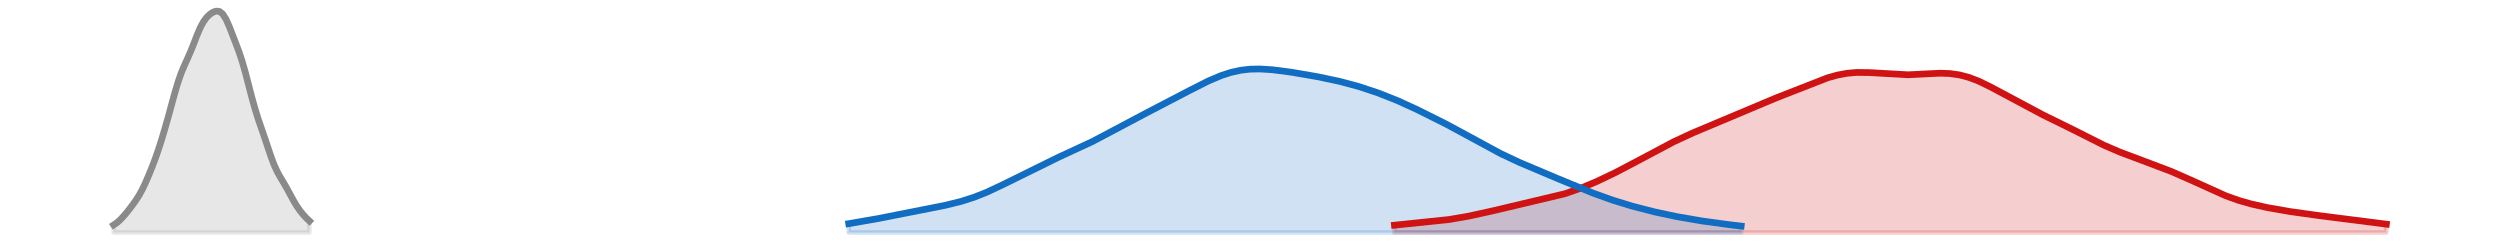 <?xml version="1.0" encoding="utf-8" standalone="no"?>
<!DOCTYPE svg PUBLIC "-//W3C//DTD SVG 1.1//EN"
  "http://www.w3.org/Graphics/SVG/1.1/DTD/svg11.dtd">
<svg xmlns:xlink="http://www.w3.org/1999/xlink" width="558pt" height="54.36pt" viewBox="0 0 558 54.36" xmlns="http://www.w3.org/2000/svg" version="1.1">
 <defs>
  <style type="text/css">*{stroke-linejoin: round; stroke-linecap: butt}</style>
 </defs>
 <g id="figure_1">
  <g id="patch_1">
   <path d="M 0 54.36 
L 558 54.36 
L 558 0 
L 0 0 
L 0 54.36 
z
" style="fill: none; opacity: 0"/>
  </g>
  <g id="axes_1">
   <g id="PolyCollection_1">
    <defs>
     <path id="m8f1bf2d84d" d="M 311.242 -2.471 
L 311.242 -4.097 
L 311.958 -4.166 
L 312.675 -4.235 
L 313.391 -4.304 
L 314.108 -4.372 
L 314.824 -4.439 
L 315.541 -4.506 
L 316.257 -4.573 
L 316.974 -4.64 
L 317.69 -4.708 
L 318.407 -4.777 
L 319.123 -4.849 
L 319.84 -4.923 
L 320.556 -5.001 
L 321.273 -5.083 
L 321.989 -5.17 
L 322.706 -5.263 
L 323.422 -5.362 
L 324.139 -5.468 
L 324.855 -5.58 
L 325.572 -5.699 
L 326.288 -5.826 
L 327.005 -5.959 
L 327.721 -6.098 
L 328.438 -6.243 
L 329.154 -6.393 
L 329.871 -6.548 
L 330.587 -6.707 
L 331.304 -6.868 
L 332.02 -7.031 
L 332.737 -7.196 
L 333.453 -7.361 
L 334.169 -7.526 
L 334.886 -7.69 
L 335.602 -7.852 
L 336.319 -8.013 
L 337.035 -8.173 
L 337.752 -8.331 
L 338.468 -8.487 
L 339.185 -8.642 
L 339.901 -8.796 
L 340.618 -8.95 
L 341.334 -9.105 
L 342.051 -9.261 
L 342.767 -9.42 
L 343.484 -9.581 
L 344.2 -9.748 
L 344.917 -9.919 
L 345.633 -10.096 
L 346.35 -10.28 
L 347.066 -10.472 
L 347.783 -10.672 
L 348.499 -10.882 
L 349.216 -11.1 
L 349.932 -11.329 
L 350.649 -11.568 
L 351.365 -11.817 
L 352.082 -12.077 
L 352.798 -12.347 
L 353.515 -12.627 
L 354.231 -12.917 
L 354.948 -13.217 
L 355.664 -13.525 
L 356.381 -13.843 
L 357.097 -14.168 
L 357.814 -14.501 
L 358.53 -14.841 
L 359.247 -15.188 
L 359.963 -15.541 
L 360.68 -15.899 
L 361.396 -16.262 
L 362.112 -16.63 
L 362.829 -17.002 
L 363.545 -17.379 
L 364.262 -17.759 
L 364.978 -18.142 
L 365.695 -18.528 
L 366.411 -18.916 
L 367.128 -19.305 
L 367.844 -19.695 
L 368.561 -20.085 
L 369.277 -20.474 
L 369.994 -20.86 
L 370.71 -21.243 
L 371.427 -21.622 
L 372.143 -21.995 
L 372.86 -22.362 
L 373.576 -22.721 
L 374.293 -23.073 
L 375.009 -23.416 
L 375.726 -23.751 
L 376.442 -24.078 
L 377.159 -24.396 
L 377.875 -24.708 
L 378.592 -25.013 
L 379.308 -25.314 
L 380.025 -25.611 
L 380.741 -25.905 
L 381.458 -26.198 
L 382.174 -26.492 
L 382.891 -26.787 
L 383.607 -27.083 
L 384.324 -27.383 
L 385.04 -27.685 
L 385.757 -27.99 
L 386.473 -28.298 
L 387.19 -28.609 
L 387.906 -28.921 
L 388.622 -29.233 
L 389.339 -29.546 
L 390.055 -29.857 
L 390.772 -30.167 
L 391.488 -30.474 
L 392.205 -30.778 
L 392.921 -31.078 
L 393.638 -31.375 
L 394.354 -31.669 
L 395.071 -31.96 
L 395.787 -32.248 
L 396.504 -32.535 
L 397.22 -32.821 
L 397.937 -33.106 
L 398.653 -33.393 
L 399.37 -33.68 
L 400.086 -33.969 
L 400.803 -34.259 
L 401.519 -34.55 
L 402.236 -34.842 
L 402.952 -35.132 
L 403.669 -35.421 
L 404.385 -35.707 
L 405.102 -35.987 
L 405.818 -36.259 
L 406.535 -36.521 
L 407.251 -36.771 
L 407.968 -37.006 
L 408.684 -37.224 
L 409.401 -37.424 
L 410.117 -37.603 
L 410.834 -37.759 
L 411.55 -37.893 
L 412.267 -38.003 
L 412.983 -38.089 
L 413.7 -38.151 
L 414.416 -38.191 
L 415.133 -38.209 
L 415.849 -38.208 
L 416.565 -38.189 
L 417.282 -38.155 
L 417.998 -38.109 
L 418.715 -38.055 
L 419.431 -37.995 
L 420.148 -37.933 
L 420.864 -37.871 
L 421.581 -37.813 
L 422.297 -37.762 
L 423.014 -37.72 
L 423.73 -37.689 
L 424.447 -37.67 
L 425.163 -37.663 
L 425.88 -37.669 
L 426.596 -37.687 
L 427.313 -37.716 
L 428.029 -37.754 
L 428.746 -37.799 
L 429.462 -37.847 
L 430.179 -37.895 
L 430.895 -37.941 
L 431.612 -37.979 
L 432.328 -38.007 
L 433.045 -38.021 
L 433.761 -38.018 
L 434.478 -37.993 
L 435.194 -37.946 
L 435.911 -37.872 
L 436.627 -37.771 
L 437.344 -37.641 
L 438.06 -37.481 
L 438.777 -37.292 
L 439.493 -37.073 
L 440.21 -36.826 
L 440.926 -36.551 
L 441.643 -36.251 
L 442.359 -35.928 
L 443.076 -35.585 
L 443.792 -35.223 
L 444.508 -34.847 
L 445.225 -34.458 
L 445.941 -34.061 
L 446.658 -33.658 
L 447.374 -33.252 
L 448.091 -32.845 
L 448.807 -32.44 
L 449.524 -32.039 
L 450.24 -31.643 
L 450.957 -31.254 
L 451.673 -30.873 
L 452.39 -30.499 
L 453.106 -30.133 
L 453.823 -29.773 
L 454.539 -29.42 
L 455.256 -29.072 
L 455.972 -28.728 
L 456.689 -28.386 
L 457.405 -28.045 
L 458.122 -27.703 
L 458.838 -27.358 
L 459.555 -27.011 
L 460.271 -26.659 
L 460.988 -26.303 
L 461.704 -25.942 
L 462.421 -25.577 
L 463.137 -25.208 
L 463.854 -24.837 
L 464.57 -24.464 
L 465.287 -24.092 
L 466.003 -23.722 
L 466.72 -23.355 
L 467.436 -22.994 
L 468.153 -22.639 
L 468.869 -22.293 
L 469.586 -21.955 
L 470.302 -21.627 
L 471.018 -21.308 
L 471.735 -21 
L 472.451 -20.7 
L 473.168 -20.41 
L 473.884 -20.127 
L 474.601 -19.851 
L 475.317 -19.581 
L 476.034 -19.315 
L 476.75 -19.053 
L 477.467 -18.793 
L 478.183 -18.534 
L 478.9 -18.275 
L 479.616 -18.015 
L 480.333 -17.753 
L 481.049 -17.488 
L 481.766 -17.22 
L 482.482 -16.946 
L 483.199 -16.668 
L 483.915 -16.383 
L 484.632 -16.092 
L 485.348 -15.794 
L 486.065 -15.489 
L 486.781 -15.177 
L 487.498 -14.859 
L 488.214 -14.534 
L 488.931 -14.204 
L 489.647 -13.87 
L 490.364 -13.533 
L 491.08 -13.194 
L 491.797 -12.856 
L 492.513 -12.52 
L 493.23 -12.188 
L 493.946 -11.862 
L 494.663 -11.543 
L 495.379 -11.234 
L 496.096 -10.935 
L 496.812 -10.648 
L 497.529 -10.373 
L 498.245 -10.111 
L 498.961 -9.863 
L 499.678 -9.628 
L 500.394 -9.406 
L 501.111 -9.196 
L 501.827 -8.998 
L 502.544 -8.812 
L 503.26 -8.636 
L 503.977 -8.469 
L 504.693 -8.31 
L 505.41 -8.159 
L 506.126 -8.014 
L 506.843 -7.876 
L 507.559 -7.743 
L 508.276 -7.614 
L 508.992 -7.49 
L 509.709 -7.37 
L 510.425 -7.253 
L 511.142 -7.139 
L 511.858 -7.029 
L 512.575 -6.921 
L 513.291 -6.816 
L 514.008 -6.714 
L 514.724 -6.615 
L 515.441 -6.518 
L 516.157 -6.423 
L 516.874 -6.331 
L 517.59 -6.24 
L 518.307 -6.151 
L 519.023 -6.064 
L 519.74 -5.977 
L 520.456 -5.891 
L 521.173 -5.806 
L 521.889 -5.72 
L 522.606 -5.634 
L 523.322 -5.548 
L 524.039 -5.461 
L 524.755 -5.372 
L 525.471 -5.283 
L 526.188 -5.192 
L 526.904 -5.1 
L 527.621 -5.006 
L 528.337 -4.911 
L 529.054 -4.815 
L 529.77 -4.718 
L 530.487 -4.62 
L 531.203 -4.522 
L 531.92 -4.424 
L 532.636 -4.326 
L 532.636 -2.471 
L 532.636 -2.471 
L 531.92 -2.471 
L 531.203 -2.471 
L 530.487 -2.471 
L 529.77 -2.471 
L 529.054 -2.471 
L 528.337 -2.471 
L 527.621 -2.471 
L 526.904 -2.471 
L 526.188 -2.471 
L 525.471 -2.471 
L 524.755 -2.471 
L 524.039 -2.471 
L 523.322 -2.471 
L 522.606 -2.471 
L 521.889 -2.471 
L 521.173 -2.471 
L 520.456 -2.471 
L 519.74 -2.471 
L 519.023 -2.471 
L 518.307 -2.471 
L 517.59 -2.471 
L 516.874 -2.471 
L 516.157 -2.471 
L 515.441 -2.471 
L 514.724 -2.471 
L 514.008 -2.471 
L 513.291 -2.471 
L 512.575 -2.471 
L 511.858 -2.471 
L 511.142 -2.471 
L 510.425 -2.471 
L 509.709 -2.471 
L 508.992 -2.471 
L 508.276 -2.471 
L 507.559 -2.471 
L 506.843 -2.471 
L 506.126 -2.471 
L 505.41 -2.471 
L 504.693 -2.471 
L 503.977 -2.471 
L 503.26 -2.471 
L 502.544 -2.471 
L 501.827 -2.471 
L 501.111 -2.471 
L 500.394 -2.471 
L 499.678 -2.471 
L 498.961 -2.471 
L 498.245 -2.471 
L 497.529 -2.471 
L 496.812 -2.471 
L 496.096 -2.471 
L 495.379 -2.471 
L 494.663 -2.471 
L 493.946 -2.471 
L 493.23 -2.471 
L 492.513 -2.471 
L 491.797 -2.471 
L 491.08 -2.471 
L 490.364 -2.471 
L 489.647 -2.471 
L 488.931 -2.471 
L 488.214 -2.471 
L 487.498 -2.471 
L 486.781 -2.471 
L 486.065 -2.471 
L 485.348 -2.471 
L 484.632 -2.471 
L 483.915 -2.471 
L 483.199 -2.471 
L 482.482 -2.471 
L 481.766 -2.471 
L 481.049 -2.471 
L 480.333 -2.471 
L 479.616 -2.471 
L 478.9 -2.471 
L 478.183 -2.471 
L 477.467 -2.471 
L 476.75 -2.471 
L 476.034 -2.471 
L 475.317 -2.471 
L 474.601 -2.471 
L 473.884 -2.471 
L 473.168 -2.471 
L 472.451 -2.471 
L 471.735 -2.471 
L 471.018 -2.471 
L 470.302 -2.471 
L 469.586 -2.471 
L 468.869 -2.471 
L 468.153 -2.471 
L 467.436 -2.471 
L 466.72 -2.471 
L 466.003 -2.471 
L 465.287 -2.471 
L 464.57 -2.471 
L 463.854 -2.471 
L 463.137 -2.471 
L 462.421 -2.471 
L 461.704 -2.471 
L 460.988 -2.471 
L 460.271 -2.471 
L 459.555 -2.471 
L 458.838 -2.471 
L 458.122 -2.471 
L 457.405 -2.471 
L 456.689 -2.471 
L 455.972 -2.471 
L 455.256 -2.471 
L 454.539 -2.471 
L 453.823 -2.471 
L 453.106 -2.471 
L 452.39 -2.471 
L 451.673 -2.471 
L 450.957 -2.471 
L 450.24 -2.471 
L 449.524 -2.471 
L 448.807 -2.471 
L 448.091 -2.471 
L 447.374 -2.471 
L 446.658 -2.471 
L 445.941 -2.471 
L 445.225 -2.471 
L 444.508 -2.471 
L 443.792 -2.471 
L 443.076 -2.471 
L 442.359 -2.471 
L 441.643 -2.471 
L 440.926 -2.471 
L 440.21 -2.471 
L 439.493 -2.471 
L 438.777 -2.471 
L 438.06 -2.471 
L 437.344 -2.471 
L 436.627 -2.471 
L 435.911 -2.471 
L 435.194 -2.471 
L 434.478 -2.471 
L 433.761 -2.471 
L 433.045 -2.471 
L 432.328 -2.471 
L 431.612 -2.471 
L 430.895 -2.471 
L 430.179 -2.471 
L 429.462 -2.471 
L 428.746 -2.471 
L 428.029 -2.471 
L 427.313 -2.471 
L 426.596 -2.471 
L 425.88 -2.471 
L 425.163 -2.471 
L 424.447 -2.471 
L 423.73 -2.471 
L 423.014 -2.471 
L 422.297 -2.471 
L 421.581 -2.471 
L 420.864 -2.471 
L 420.148 -2.471 
L 419.431 -2.471 
L 418.715 -2.471 
L 417.998 -2.471 
L 417.282 -2.471 
L 416.565 -2.471 
L 415.849 -2.471 
L 415.133 -2.471 
L 414.416 -2.471 
L 413.7 -2.471 
L 412.983 -2.471 
L 412.267 -2.471 
L 411.55 -2.471 
L 410.834 -2.471 
L 410.117 -2.471 
L 409.401 -2.471 
L 408.684 -2.471 
L 407.968 -2.471 
L 407.251 -2.471 
L 406.535 -2.471 
L 405.818 -2.471 
L 405.102 -2.471 
L 404.385 -2.471 
L 403.669 -2.471 
L 402.952 -2.471 
L 402.236 -2.471 
L 401.519 -2.471 
L 400.803 -2.471 
L 400.086 -2.471 
L 399.37 -2.471 
L 398.653 -2.471 
L 397.937 -2.471 
L 397.22 -2.471 
L 396.504 -2.471 
L 395.787 -2.471 
L 395.071 -2.471 
L 394.354 -2.471 
L 393.638 -2.471 
L 392.921 -2.471 
L 392.205 -2.471 
L 391.488 -2.471 
L 390.772 -2.471 
L 390.055 -2.471 
L 389.339 -2.471 
L 388.622 -2.471 
L 387.906 -2.471 
L 387.19 -2.471 
L 386.473 -2.471 
L 385.757 -2.471 
L 385.04 -2.471 
L 384.324 -2.471 
L 383.607 -2.471 
L 382.891 -2.471 
L 382.174 -2.471 
L 381.458 -2.471 
L 380.741 -2.471 
L 380.025 -2.471 
L 379.308 -2.471 
L 378.592 -2.471 
L 377.875 -2.471 
L 377.159 -2.471 
L 376.442 -2.471 
L 375.726 -2.471 
L 375.009 -2.471 
L 374.293 -2.471 
L 373.576 -2.471 
L 372.86 -2.471 
L 372.143 -2.471 
L 371.427 -2.471 
L 370.71 -2.471 
L 369.994 -2.471 
L 369.277 -2.471 
L 368.561 -2.471 
L 367.844 -2.471 
L 367.128 -2.471 
L 366.411 -2.471 
L 365.695 -2.471 
L 364.978 -2.471 
L 364.262 -2.471 
L 363.545 -2.471 
L 362.829 -2.471 
L 362.112 -2.471 
L 361.396 -2.471 
L 360.68 -2.471 
L 359.963 -2.471 
L 359.247 -2.471 
L 358.53 -2.471 
L 357.814 -2.471 
L 357.097 -2.471 
L 356.381 -2.471 
L 355.664 -2.471 
L 354.948 -2.471 
L 354.231 -2.471 
L 353.515 -2.471 
L 352.798 -2.471 
L 352.082 -2.471 
L 351.365 -2.471 
L 350.649 -2.471 
L 349.932 -2.471 
L 349.216 -2.471 
L 348.499 -2.471 
L 347.783 -2.471 
L 347.066 -2.471 
L 346.35 -2.471 
L 345.633 -2.471 
L 344.917 -2.471 
L 344.2 -2.471 
L 343.484 -2.471 
L 342.767 -2.471 
L 342.051 -2.471 
L 341.334 -2.471 
L 340.618 -2.471 
L 339.901 -2.471 
L 339.185 -2.471 
L 338.468 -2.471 
L 337.752 -2.471 
L 337.035 -2.471 
L 336.319 -2.471 
L 335.602 -2.471 
L 334.886 -2.471 
L 334.169 -2.471 
L 333.453 -2.471 
L 332.737 -2.471 
L 332.02 -2.471 
L 331.304 -2.471 
L 330.587 -2.471 
L 329.871 -2.471 
L 329.154 -2.471 
L 328.438 -2.471 
L 327.721 -2.471 
L 327.005 -2.471 
L 326.288 -2.471 
L 325.572 -2.471 
L 324.855 -2.471 
L 324.139 -2.471 
L 323.422 -2.471 
L 322.706 -2.471 
L 321.989 -2.471 
L 321.273 -2.471 
L 320.556 -2.471 
L 319.84 -2.471 
L 319.123 -2.471 
L 318.407 -2.471 
L 317.69 -2.471 
L 316.974 -2.471 
L 316.257 -2.471 
L 315.541 -2.471 
L 314.824 -2.471 
L 314.108 -2.471 
L 313.391 -2.471 
L 312.675 -2.471 
L 311.958 -2.471 
L 311.242 -2.471 
z
" style="stroke: #cf1313; stroke-opacity: 0.2"/>
    </defs>
    <g clip-path="url(#pa795dc9273)">
     <use xlink:href="#m8f1bf2d84d" x="0" y="54.36" style="fill: #cf1313; fill-opacity: 0.2; stroke: #cf1313; stroke-opacity: 0.2"/>
    </g>
   </g>
   <g id="PolyCollection_2">
    <defs>
     <path id="m42a8385eb4" d="M 189.439 -2.471 
L 189.439 -4.437 
L 190.156 -4.55 
L 190.872 -4.666 
L 191.589 -4.784 
L 192.305 -4.906 
L 193.022 -5.03 
L 193.738 -5.157 
L 194.455 -5.287 
L 195.171 -5.419 
L 195.888 -5.554 
L 196.604 -5.691 
L 197.32 -5.829 
L 198.037 -5.97 
L 198.753 -6.112 
L 199.47 -6.255 
L 200.186 -6.398 
L 200.903 -6.542 
L 201.619 -6.685 
L 202.336 -6.828 
L 203.052 -6.97 
L 203.769 -7.11 
L 204.485 -7.25 
L 205.202 -7.388 
L 205.918 -7.526 
L 206.635 -7.663 
L 207.351 -7.801 
L 208.068 -7.94 
L 208.784 -8.08 
L 209.501 -8.224 
L 210.217 -8.371 
L 210.934 -8.524 
L 211.65 -8.683 
L 212.367 -8.85 
L 213.083 -9.026 
L 213.8 -9.211 
L 214.516 -9.408 
L 215.233 -9.616 
L 215.949 -9.838 
L 216.666 -10.073 
L 217.382 -10.322 
L 218.099 -10.585 
L 218.815 -10.862 
L 219.532 -11.153 
L 220.248 -11.457 
L 220.965 -11.773 
L 221.681 -12.101 
L 222.398 -12.44 
L 223.114 -12.787 
L 223.831 -13.141 
L 224.547 -13.502 
L 225.263 -13.867 
L 225.98 -14.235 
L 226.696 -14.604 
L 227.413 -14.973 
L 228.129 -15.341 
L 228.846 -15.707 
L 229.562 -16.07 
L 230.279 -16.429 
L 230.995 -16.784 
L 231.712 -17.135 
L 232.428 -17.481 
L 233.145 -17.822 
L 233.861 -18.159 
L 234.578 -18.492 
L 235.294 -18.82 
L 236.011 -19.146 
L 236.727 -19.47 
L 237.444 -19.792 
L 238.16 -20.114 
L 238.877 -20.436 
L 239.593 -20.76 
L 240.31 -21.087 
L 241.026 -21.418 
L 241.743 -21.754 
L 242.459 -22.096 
L 243.176 -22.445 
L 243.892 -22.8 
L 244.609 -23.163 
L 245.325 -23.532 
L 246.042 -23.908 
L 246.758 -24.289 
L 247.475 -24.674 
L 248.191 -25.063 
L 248.908 -25.454 
L 249.624 -25.845 
L 250.341 -26.236 
L 251.057 -26.624 
L 251.773 -27.01 
L 252.49 -27.393 
L 253.206 -27.771 
L 253.923 -28.146 
L 254.639 -28.516 
L 255.356 -28.884 
L 256.072 -29.249 
L 256.789 -29.612 
L 257.505 -29.976 
L 258.222 -30.339 
L 258.938 -30.705 
L 259.655 -31.072 
L 260.371 -31.442 
L 261.088 -31.816 
L 261.804 -32.192 
L 262.521 -32.571 
L 263.237 -32.953 
L 263.954 -33.335 
L 264.67 -33.718 
L 265.387 -34.099 
L 266.103 -34.478 
L 266.82 -34.853 
L 267.536 -35.222 
L 268.253 -35.583 
L 268.969 -35.935 
L 269.686 -36.276 
L 270.402 -36.604 
L 271.119 -36.916 
L 271.835 -37.212 
L 272.552 -37.488 
L 273.268 -37.744 
L 273.985 -37.978 
L 274.701 -38.188 
L 275.418 -38.373 
L 276.134 -38.534 
L 276.851 -38.668 
L 277.567 -38.777 
L 278.284 -38.861 
L 279 -38.921 
L 279.716 -38.958 
L 280.433 -38.973 
L 281.149 -38.969 
L 281.866 -38.946 
L 282.582 -38.908 
L 283.299 -38.855 
L 284.015 -38.791 
L 284.732 -38.715 
L 285.448 -38.631 
L 286.165 -38.539 
L 286.881 -38.441 
L 287.598 -38.338 
L 288.314 -38.23 
L 289.031 -38.118 
L 289.747 -38.003 
L 290.464 -37.884 
L 291.18 -37.762 
L 291.897 -37.637 
L 292.613 -37.509 
L 293.33 -37.378 
L 294.046 -37.244 
L 294.763 -37.107 
L 295.479 -36.965 
L 296.196 -36.819 
L 296.912 -36.669 
L 297.629 -36.513 
L 298.345 -36.352 
L 299.062 -36.185 
L 299.778 -36.01 
L 300.495 -35.829 
L 301.211 -35.64 
L 301.928 -35.443 
L 302.644 -35.239 
L 303.361 -35.026 
L 304.077 -34.806 
L 304.794 -34.578 
L 305.51 -34.343 
L 306.227 -34.1 
L 306.943 -33.85 
L 307.659 -33.592 
L 308.376 -33.327 
L 309.092 -33.054 
L 309.809 -32.774 
L 310.525 -32.486 
L 311.242 -32.19 
L 311.958 -31.886 
L 312.675 -31.575 
L 313.391 -31.256 
L 314.108 -30.931 
L 314.824 -30.599 
L 315.541 -30.262 
L 316.257 -29.92 
L 316.974 -29.574 
L 317.69 -29.225 
L 318.407 -28.872 
L 319.123 -28.517 
L 319.84 -28.16 
L 320.556 -27.8 
L 321.273 -27.437 
L 321.989 -27.072 
L 322.706 -26.703 
L 323.422 -26.33 
L 324.139 -25.953 
L 324.855 -25.572 
L 325.572 -25.187 
L 326.288 -24.797 
L 327.005 -24.403 
L 327.721 -24.007 
L 328.438 -23.608 
L 329.154 -23.207 
L 329.871 -22.807 
L 330.587 -22.407 
L 331.304 -22.011 
L 332.02 -21.618 
L 332.737 -21.231 
L 333.453 -20.85 
L 334.169 -20.477 
L 334.886 -20.111 
L 335.602 -19.754 
L 336.319 -19.406 
L 337.035 -19.065 
L 337.752 -18.733 
L 338.468 -18.408 
L 339.185 -18.09 
L 339.901 -17.777 
L 340.618 -17.469 
L 341.334 -17.165 
L 342.051 -16.863 
L 342.767 -16.563 
L 343.484 -16.263 
L 344.2 -15.964 
L 344.917 -15.665 
L 345.633 -15.364 
L 346.35 -15.063 
L 347.066 -14.761 
L 347.783 -14.459 
L 348.499 -14.155 
L 349.216 -13.853 
L 349.932 -13.55 
L 350.649 -13.249 
L 351.365 -12.949 
L 352.082 -12.652 
L 352.798 -12.358 
L 353.515 -12.068 
L 354.231 -11.781 
L 354.948 -11.5 
L 355.664 -11.223 
L 356.381 -10.952 
L 357.097 -10.686 
L 357.814 -10.427 
L 358.53 -10.173 
L 359.247 -9.926 
L 359.963 -9.685 
L 360.68 -9.45 
L 361.396 -9.221 
L 362.112 -8.998 
L 362.829 -8.781 
L 363.545 -8.57 
L 364.262 -8.364 
L 364.978 -8.164 
L 365.695 -7.969 
L 366.411 -7.779 
L 367.128 -7.595 
L 367.844 -7.415 
L 368.561 -7.241 
L 369.277 -7.071 
L 369.994 -6.906 
L 370.71 -6.745 
L 371.427 -6.589 
L 372.143 -6.437 
L 372.86 -6.29 
L 373.576 -6.146 
L 374.293 -6.006 
L 375.009 -5.871 
L 375.726 -5.739 
L 376.442 -5.61 
L 377.159 -5.485 
L 377.875 -5.364 
L 378.592 -5.246 
L 379.308 -5.131 
L 380.025 -5.02 
L 380.741 -4.911 
L 381.458 -4.806 
L 382.174 -4.704 
L 382.891 -4.604 
L 383.607 -4.508 
L 384.324 -4.414 
L 385.04 -4.322 
L 385.757 -4.234 
L 386.473 -4.147 
L 387.19 -4.064 
L 387.906 -3.982 
L 388.622 -3.904 
L 388.622 -2.471 
L 388.622 -2.471 
L 387.906 -2.471 
L 387.19 -2.471 
L 386.473 -2.471 
L 385.757 -2.471 
L 385.04 -2.471 
L 384.324 -2.471 
L 383.607 -2.471 
L 382.891 -2.471 
L 382.174 -2.471 
L 381.458 -2.471 
L 380.741 -2.471 
L 380.025 -2.471 
L 379.308 -2.471 
L 378.592 -2.471 
L 377.875 -2.471 
L 377.159 -2.471 
L 376.442 -2.471 
L 375.726 -2.471 
L 375.009 -2.471 
L 374.293 -2.471 
L 373.576 -2.471 
L 372.86 -2.471 
L 372.143 -2.471 
L 371.427 -2.471 
L 370.71 -2.471 
L 369.994 -2.471 
L 369.277 -2.471 
L 368.561 -2.471 
L 367.844 -2.471 
L 367.128 -2.471 
L 366.411 -2.471 
L 365.695 -2.471 
L 364.978 -2.471 
L 364.262 -2.471 
L 363.545 -2.471 
L 362.829 -2.471 
L 362.112 -2.471 
L 361.396 -2.471 
L 360.68 -2.471 
L 359.963 -2.471 
L 359.247 -2.471 
L 358.53 -2.471 
L 357.814 -2.471 
L 357.097 -2.471 
L 356.381 -2.471 
L 355.664 -2.471 
L 354.948 -2.471 
L 354.231 -2.471 
L 353.515 -2.471 
L 352.798 -2.471 
L 352.082 -2.471 
L 351.365 -2.471 
L 350.649 -2.471 
L 349.932 -2.471 
L 349.216 -2.471 
L 348.499 -2.471 
L 347.783 -2.471 
L 347.066 -2.471 
L 346.35 -2.471 
L 345.633 -2.471 
L 344.917 -2.471 
L 344.2 -2.471 
L 343.484 -2.471 
L 342.767 -2.471 
L 342.051 -2.471 
L 341.334 -2.471 
L 340.618 -2.471 
L 339.901 -2.471 
L 339.185 -2.471 
L 338.468 -2.471 
L 337.752 -2.471 
L 337.035 -2.471 
L 336.319 -2.471 
L 335.602 -2.471 
L 334.886 -2.471 
L 334.169 -2.471 
L 333.453 -2.471 
L 332.737 -2.471 
L 332.02 -2.471 
L 331.304 -2.471 
L 330.587 -2.471 
L 329.871 -2.471 
L 329.154 -2.471 
L 328.438 -2.471 
L 327.721 -2.471 
L 327.005 -2.471 
L 326.288 -2.471 
L 325.572 -2.471 
L 324.855 -2.471 
L 324.139 -2.471 
L 323.422 -2.471 
L 322.706 -2.471 
L 321.989 -2.471 
L 321.273 -2.471 
L 320.556 -2.471 
L 319.84 -2.471 
L 319.123 -2.471 
L 318.407 -2.471 
L 317.69 -2.471 
L 316.974 -2.471 
L 316.257 -2.471 
L 315.541 -2.471 
L 314.824 -2.471 
L 314.108 -2.471 
L 313.391 -2.471 
L 312.675 -2.471 
L 311.958 -2.471 
L 311.242 -2.471 
L 310.525 -2.471 
L 309.809 -2.471 
L 309.092 -2.471 
L 308.376 -2.471 
L 307.659 -2.471 
L 306.943 -2.471 
L 306.227 -2.471 
L 305.51 -2.471 
L 304.794 -2.471 
L 304.077 -2.471 
L 303.361 -2.471 
L 302.644 -2.471 
L 301.928 -2.471 
L 301.211 -2.471 
L 300.495 -2.471 
L 299.778 -2.471 
L 299.062 -2.471 
L 298.345 -2.471 
L 297.629 -2.471 
L 296.912 -2.471 
L 296.196 -2.471 
L 295.479 -2.471 
L 294.763 -2.471 
L 294.046 -2.471 
L 293.33 -2.471 
L 292.613 -2.471 
L 291.897 -2.471 
L 291.18 -2.471 
L 290.464 -2.471 
L 289.747 -2.471 
L 289.031 -2.471 
L 288.314 -2.471 
L 287.598 -2.471 
L 286.881 -2.471 
L 286.165 -2.471 
L 285.448 -2.471 
L 284.732 -2.471 
L 284.015 -2.471 
L 283.299 -2.471 
L 282.582 -2.471 
L 281.866 -2.471 
L 281.149 -2.471 
L 280.433 -2.471 
L 279.716 -2.471 
L 279 -2.471 
L 278.284 -2.471 
L 277.567 -2.471 
L 276.851 -2.471 
L 276.134 -2.471 
L 275.418 -2.471 
L 274.701 -2.471 
L 273.985 -2.471 
L 273.268 -2.471 
L 272.552 -2.471 
L 271.835 -2.471 
L 271.119 -2.471 
L 270.402 -2.471 
L 269.686 -2.471 
L 268.969 -2.471 
L 268.253 -2.471 
L 267.536 -2.471 
L 266.82 -2.471 
L 266.103 -2.471 
L 265.387 -2.471 
L 264.67 -2.471 
L 263.954 -2.471 
L 263.237 -2.471 
L 262.521 -2.471 
L 261.804 -2.471 
L 261.088 -2.471 
L 260.371 -2.471 
L 259.655 -2.471 
L 258.938 -2.471 
L 258.222 -2.471 
L 257.505 -2.471 
L 256.789 -2.471 
L 256.072 -2.471 
L 255.356 -2.471 
L 254.639 -2.471 
L 253.923 -2.471 
L 253.206 -2.471 
L 252.49 -2.471 
L 251.773 -2.471 
L 251.057 -2.471 
L 250.341 -2.471 
L 249.624 -2.471 
L 248.908 -2.471 
L 248.191 -2.471 
L 247.475 -2.471 
L 246.758 -2.471 
L 246.042 -2.471 
L 245.325 -2.471 
L 244.609 -2.471 
L 243.892 -2.471 
L 243.176 -2.471 
L 242.459 -2.471 
L 241.743 -2.471 
L 241.026 -2.471 
L 240.31 -2.471 
L 239.593 -2.471 
L 238.877 -2.471 
L 238.16 -2.471 
L 237.444 -2.471 
L 236.727 -2.471 
L 236.011 -2.471 
L 235.294 -2.471 
L 234.578 -2.471 
L 233.861 -2.471 
L 233.145 -2.471 
L 232.428 -2.471 
L 231.712 -2.471 
L 230.995 -2.471 
L 230.279 -2.471 
L 229.562 -2.471 
L 228.846 -2.471 
L 228.129 -2.471 
L 227.413 -2.471 
L 226.696 -2.471 
L 225.98 -2.471 
L 225.263 -2.471 
L 224.547 -2.471 
L 223.831 -2.471 
L 223.114 -2.471 
L 222.398 -2.471 
L 221.681 -2.471 
L 220.965 -2.471 
L 220.248 -2.471 
L 219.532 -2.471 
L 218.815 -2.471 
L 218.099 -2.471 
L 217.382 -2.471 
L 216.666 -2.471 
L 215.949 -2.471 
L 215.233 -2.471 
L 214.516 -2.471 
L 213.8 -2.471 
L 213.083 -2.471 
L 212.367 -2.471 
L 211.65 -2.471 
L 210.934 -2.471 
L 210.217 -2.471 
L 209.501 -2.471 
L 208.784 -2.471 
L 208.068 -2.471 
L 207.351 -2.471 
L 206.635 -2.471 
L 205.918 -2.471 
L 205.202 -2.471 
L 204.485 -2.471 
L 203.769 -2.471 
L 203.052 -2.471 
L 202.336 -2.471 
L 201.619 -2.471 
L 200.903 -2.471 
L 200.186 -2.471 
L 199.47 -2.471 
L 198.753 -2.471 
L 198.037 -2.471 
L 197.32 -2.471 
L 196.604 -2.471 
L 195.888 -2.471 
L 195.171 -2.471 
L 194.455 -2.471 
L 193.738 -2.471 
L 193.022 -2.471 
L 192.305 -2.471 
L 191.589 -2.471 
L 190.872 -2.471 
L 190.156 -2.471 
L 189.439 -2.471 
z
" style="stroke: #116dc2; stroke-opacity: 0.2"/>
    </defs>
    <g clip-path="url(#pa795dc9273)">
     <use xlink:href="#m42a8385eb4" x="0" y="54.36" style="fill: #116dc2; fill-opacity: 0.2; stroke: #116dc2; stroke-opacity: 0.2"/>
    </g>
   </g>
   <g id="PolyCollection_3">
    <defs>
     <path id="m1c502bb396" d="M 25.364 -2.471 
L 25.364 -4.154 
L 26.08 -4.633 
L 26.797 -5.268 
L 27.513 -6.023 
L 28.23 -6.861 
L 28.946 -7.763 
L 29.663 -8.714 
L 30.379 -9.726 
L 31.096 -10.859 
L 31.812 -12.179 
L 32.529 -13.698 
L 33.245 -15.361 
L 33.961 -17.122 
L 34.678 -19.009 
L 35.394 -21.074 
L 36.111 -23.322 
L 36.827 -25.718 
L 37.544 -28.245 
L 38.26 -30.871 
L 38.977 -33.483 
L 39.693 -35.898 
L 40.41 -37.965 
L 41.126 -39.692 
L 41.843 -41.262 
L 42.559 -42.896 
L 43.276 -44.691 
L 43.992 -46.539 
L 44.709 -48.213 
L 45.425 -49.538 
L 46.142 -50.502 
L 46.858 -51.188 
L 47.575 -51.655 
L 48.291 -51.889 
L 49.008 -51.793 
L 49.724 -51.217 
L 50.441 -50.08 
L 51.157 -48.478 
L 51.874 -46.65 
L 52.59 -44.792 
L 53.307 -42.889 
L 54.023 -40.755 
L 54.74 -38.268 
L 55.456 -35.523 
L 56.173 -32.757 
L 56.889 -30.179 
L 57.606 -27.875 
L 58.322 -25.775 
L 59.039 -23.711 
L 59.755 -21.572 
L 60.471 -19.443 
L 61.188 -17.536 
L 61.904 -15.98 
L 62.621 -14.703 
L 63.337 -13.517 
L 64.054 -12.274 
L 64.77 -10.951 
L 65.487 -9.632 
L 66.203 -8.426 
L 66.92 -7.387 
L 67.636 -6.49 
L 68.353 -5.703 
L 69.069 -5.029 
L 69.069 -2.471 
L 69.069 -2.471 
L 68.353 -2.471 
L 67.636 -2.471 
L 66.92 -2.471 
L 66.203 -2.471 
L 65.487 -2.471 
L 64.77 -2.471 
L 64.054 -2.471 
L 63.337 -2.471 
L 62.621 -2.471 
L 61.904 -2.471 
L 61.188 -2.471 
L 60.471 -2.471 
L 59.755 -2.471 
L 59.039 -2.471 
L 58.322 -2.471 
L 57.606 -2.471 
L 56.889 -2.471 
L 56.173 -2.471 
L 55.456 -2.471 
L 54.74 -2.471 
L 54.023 -2.471 
L 53.307 -2.471 
L 52.59 -2.471 
L 51.874 -2.471 
L 51.157 -2.471 
L 50.441 -2.471 
L 49.724 -2.471 
L 49.008 -2.471 
L 48.291 -2.471 
L 47.575 -2.471 
L 46.858 -2.471 
L 46.142 -2.471 
L 45.425 -2.471 
L 44.709 -2.471 
L 43.992 -2.471 
L 43.276 -2.471 
L 42.559 -2.471 
L 41.843 -2.471 
L 41.126 -2.471 
L 40.41 -2.471 
L 39.693 -2.471 
L 38.977 -2.471 
L 38.26 -2.471 
L 37.544 -2.471 
L 36.827 -2.471 
L 36.111 -2.471 
L 35.394 -2.471 
L 34.678 -2.471 
L 33.961 -2.471 
L 33.245 -2.471 
L 32.529 -2.471 
L 31.812 -2.471 
L 31.096 -2.471 
L 30.379 -2.471 
L 29.663 -2.471 
L 28.946 -2.471 
L 28.23 -2.471 
L 27.513 -2.471 
L 26.797 -2.471 
L 26.08 -2.471 
L 25.364 -2.471 
z
" style="stroke: #8a8a8a; stroke-opacity: 0.2"/>
    </defs>
    <g clip-path="url(#pa795dc9273)">
     <use xlink:href="#m1c502bb396" x="0" y="54.36" style="fill: #8a8a8a; fill-opacity: 0.2; stroke: #8a8a8a; stroke-opacity: 0.2"/>
    </g>
   </g>
   <g id="line2d_1">
    <path d="M 311.242 50.263 
L 323.422 48.998 
L 327.721 48.262 
L 333.453 46.999 
L 349.216 43.26 
L 352.798 42.013 
L 356.381 40.517 
L 360.68 38.461 
L 366.411 35.444 
L 373.576 31.639 
L 377.875 29.652 
L 396.504 21.825 
L 407.968 17.354 
L 410.117 16.757 
L 412.267 16.357 
L 414.416 16.169 
L 417.282 16.205 
L 425.88 16.691 
L 429.462 16.513 
L 433.045 16.339 
L 435.194 16.414 
L 437.344 16.719 
L 439.493 17.287 
L 441.643 18.109 
L 444.508 19.513 
L 455.972 25.632 
L 463.137 29.152 
L 469.586 32.405 
L 473.168 33.95 
L 478.183 35.826 
L 484.632 38.268 
L 488.931 40.156 
L 496.812 43.712 
L 499.678 44.732 
L 502.544 45.548 
L 506.126 46.346 
L 511.142 47.221 
L 517.59 48.12 
L 532.636 50.034 
L 532.636 50.034 
" clip-path="url(#pa795dc9273)" style="fill: none; stroke: #cf1313; stroke-width: 1.5; stroke-linecap: square"/>
   </g>
   <g id="line2d_2">
    <path d="M 189.439 49.923 
L 195.888 48.806 
L 210.934 45.836 
L 214.516 44.952 
L 217.382 44.038 
L 220.248 42.903 
L 223.831 41.219 
L 236.011 35.214 
L 243.892 31.56 
L 248.908 28.906 
L 256.072 25.111 
L 265.387 20.261 
L 269.686 18.084 
L 272.552 16.872 
L 274.701 16.172 
L 276.851 15.692 
L 279 15.439 
L 281.149 15.391 
L 284.015 15.569 
L 288.314 16.13 
L 294.046 17.116 
L 299.062 18.175 
L 303.361 19.334 
L 307.659 20.768 
L 311.958 22.474 
L 316.257 24.44 
L 322.706 27.657 
L 328.438 30.752 
L 334.886 34.249 
L 339.185 36.27 
L 347.783 39.901 
L 355.664 43.137 
L 359.963 44.675 
L 364.262 45.996 
L 369.277 47.289 
L 374.293 48.354 
L 380.025 49.34 
L 386.473 50.213 
L 388.622 50.456 
L 388.622 50.456 
" clip-path="url(#pa795dc9273)" style="fill: none; stroke: #116dc2; stroke-width: 1.5; stroke-linecap: square"/>
   </g>
   <g id="line2d_3">
    <path d="M 25.364 50.206 
L 26.08 49.727 
L 26.797 49.092 
L 27.513 48.337 
L 28.23 47.499 
L 28.946 46.597 
L 29.663 45.646 
L 30.379 44.634 
L 31.096 43.501 
L 31.812 42.181 
L 32.529 40.662 
L 33.245 38.999 
L 33.961 37.238 
L 34.678 35.351 
L 35.394 33.286 
L 36.111 31.038 
L 36.827 28.642 
L 37.544 26.115 
L 38.26 23.489 
L 38.977 20.877 
L 39.693 18.462 
L 40.41 16.395 
L 41.126 14.668 
L 41.843 13.098 
L 42.559 11.464 
L 43.276 9.669 
L 43.992 7.821 
L 44.709 6.147 
L 45.425 4.822 
L 46.142 3.858 
L 46.858 3.172 
L 47.575 2.705 
L 48.291 2.471 
L 49.008 2.567 
L 49.724 3.143 
L 50.441 4.28 
L 51.157 5.882 
L 51.874 7.71 
L 52.59 9.568 
L 53.307 11.471 
L 54.023 13.605 
L 54.74 16.092 
L 55.456 18.837 
L 56.173 21.603 
L 56.889 24.181 
L 57.606 26.485 
L 58.322 28.585 
L 59.039 30.649 
L 59.755 32.788 
L 60.471 34.917 
L 61.188 36.824 
L 61.904 38.38 
L 62.621 39.657 
L 63.337 40.843 
L 64.054 42.086 
L 64.77 43.409 
L 65.487 44.728 
L 66.203 45.934 
L 66.92 46.973 
L 67.636 47.87 
L 68.353 48.657 
L 69.069 49.331 
" clip-path="url(#pa795dc9273)" style="fill: none; stroke: #8a8a8a; stroke-width: 1.5; stroke-linecap: square"/>
   </g>
  </g>
 </g>
 <defs>
  <clipPath id="pa795dc9273">
   <rect x="0" y="-0" width="558" height="54.36"/>
  </clipPath>
 </defs>
</svg>
